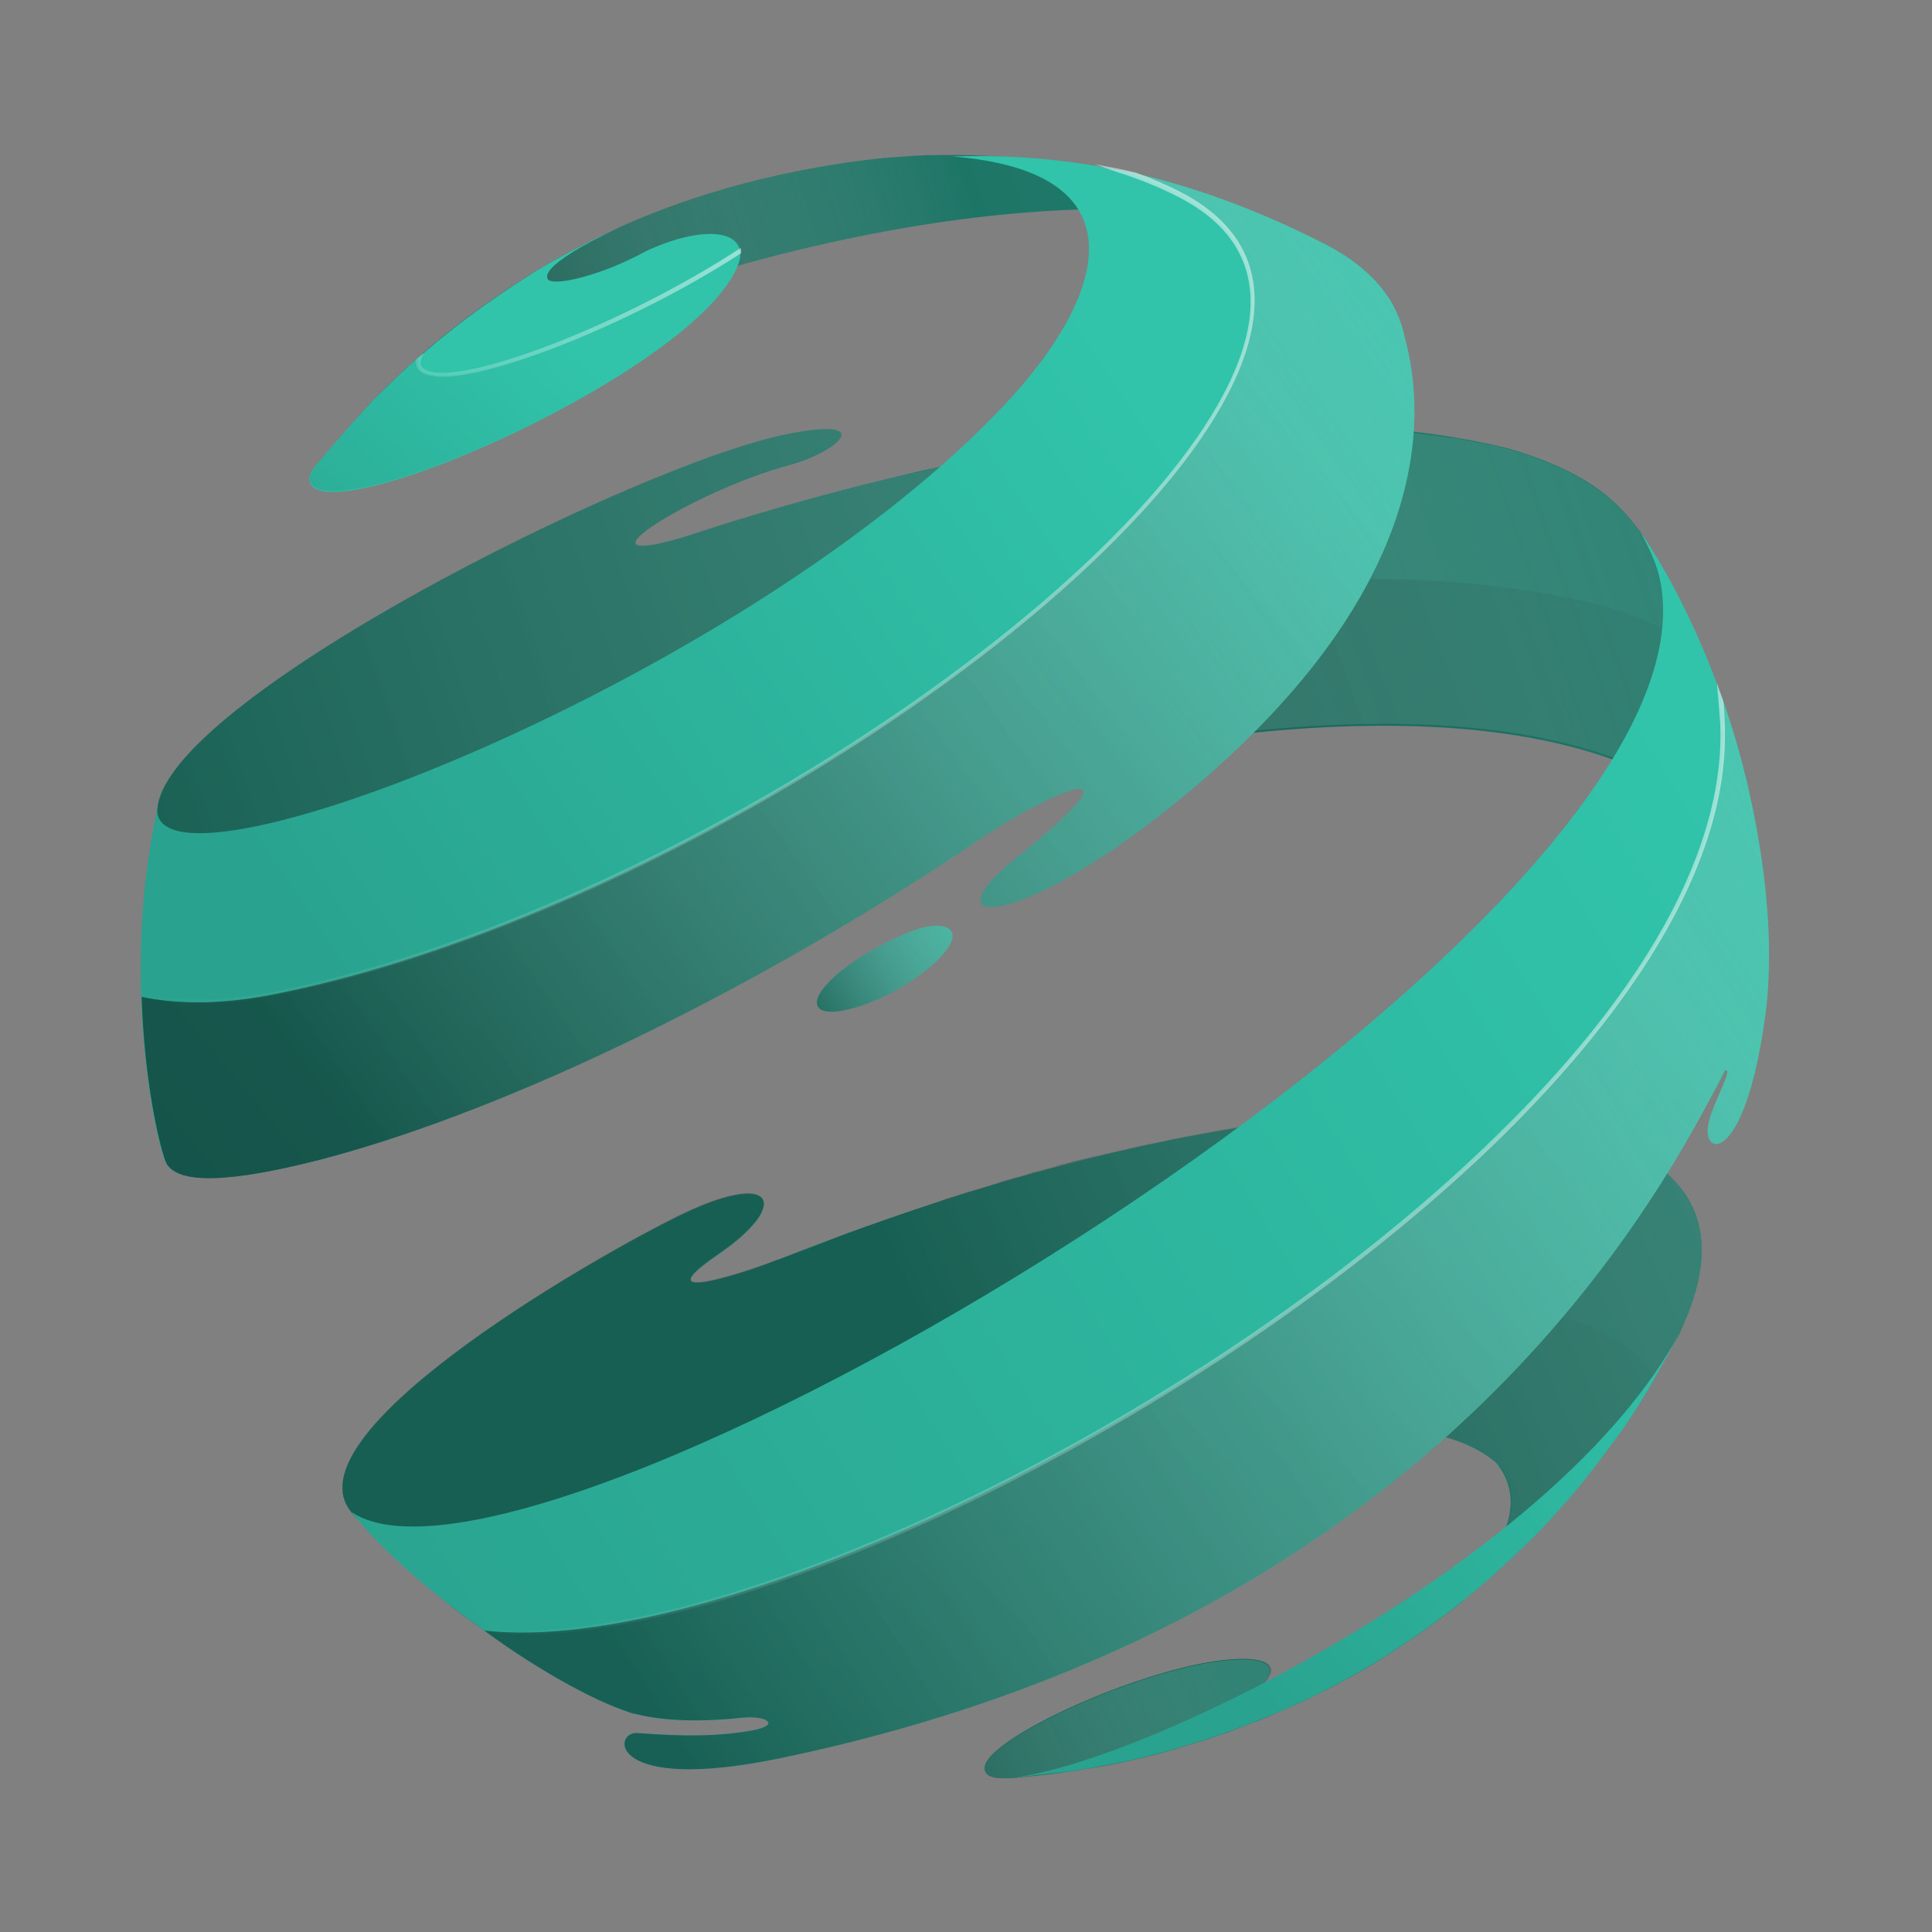<?xml version="1.0" encoding="utf-8"?>
<!-- Generator: Adobe Illustrator 27.0.0, SVG Export Plug-In . SVG Version: 6.00 Build 0)  -->
<svg version="1.1" id="Layer_1" xmlns="http://www.w3.org/2000/svg" xmlns:xlink="http://www.w3.org/1999/xlink" x="0px" y="0px"
	 viewBox="0 0 300 300" style="enable-background:new 0 0 300 300;" xml:space="preserve">
<rect x="0" y="0" width="300" height="300" fill="#808080" stroke="none"/>
<style type="text/css">
	.st0{fill:url(#SVGID_1_);}
	.st1{opacity:0.48;fill:url(#SVGID_00000010304483631165761070000008028427615883728013_);enable-background:new    ;}
	.st2{fill:url(#SVGID_00000180363542255862983030000011437052178979006889_);}
	.st3{fill:url(#SVGID_00000073696718641136866190000015977945807129269140_);}
	.st4{opacity:0.48;fill:url(#SVGID_00000082353376519929312610000010220221456370177157_);enable-background:new    ;}
	.st5{fill:url(#SVGID_00000127754537910259017180000012888725534924539298_);}
	.st6{opacity:0.48;fill:url(#SVGID_00000023970060870137384890000018281566670563749794_);enable-background:new    ;}
	.st7{fill:url(#SVGID_00000137097990353325029410000007446842310563727267_);}
	.st8{fill:url(#SVGID_00000114051038223064250040000001433848365160175284_);}
	.st9{opacity:0.48;fill:url(#SVGID_00000046318343219401521840000003130468993358383777_);enable-background:new    ;}
	.st10{fill:url(#SVGID_00000055687524197789253150000014814669970884091034_);}
	.st11{fill:url(#SVGID_00000165214567541658150660000007302764476090829457_);}
	.st12{fill:url(#SVGID_00000029732909532621147010000004220249592097085105_);}
	.st13{fill:url(#SVGID_00000044176269269306674920000015308864647532090756_);}
	.st14{fill:url(#SVGID_00000010292539321065078590000014256640170861622184_);}
	.st15{fill:url(#SVGID_00000089563926879784115120000007102045497124381110_);}
	.st16{opacity:0.68;fill:url(#SVGID_00000032628722309050801040000001997202836140622467_);enable-background:new    ;}
	.st17{fill:url(#SVGID_00000093873327782758827100000015598273425974575295_);}
	.st18{opacity:0.68;fill:url(#SVGID_00000013907312662065898850000001727916319477315460_);enable-background:new    ;}
	.st19{fill:url(#SVGID_00000011741673303402581780000005289478433381992108_);}
	.st20{opacity:0.68;fill:url(#SVGID_00000047022085746144613570000017225735882176283776_);enable-background:new    ;}
	.st21{fill:url(#SVGID_00000026152167016562505150000003532032604608274833_);}
	.st22{fill:url(#SVGID_00000168800829417133152830000001533962033510783164_);}
	.st23{fill:url(#SVGID_00000158004870180113742910000012425917074955130524_);}
</style>
<g>
	<g id="OBJECTS">
		<g>
			<g>
				<g>
					<g>
						
							<linearGradient id="SVGID_1_" gradientUnits="userSpaceOnUse" x1="53.271" y1="487.081" x2="182.631" y2="440.941" gradientTransform="matrix(1 0 0 1 0 -415.85)">
							<stop  offset="0" style="stop-color:#186256"/>
							<stop  offset="1" style="stop-color:#1F7B6B"/>
						</linearGradient>
						<path class="st0" d="M205.7,37.9c-4.6-2.2-10.9-4.9-15.7-6.7c-9.4-2.9-14.6-4.6-24.8-6c0.2,0,0,0,0,0c-0.2,0-0.4-0.1-0.7-0.1
							c-0.2,0-0.5-0.1-0.7-0.1c-0.7-0.1-1.4-0.2-2.1-0.2c-9.1-0.7-10.3-0.8-17.9-0.7c-2.2,0.1-5.1,0.3-7.2,0.5
							c-18.3,2-32,6.9-40.2,10.6l-2.3,1.1c-3.4,1.7-3.5,1.7-5.2,2.6c-3.7,2-3.8,2.1-5.7,3.2C73,48.5,66.6,53.5,58,62.1
							c-2.7,2.9-6.2,7-8.8,10c15.7-16.8,88.6-45.8,141.3-38.5C197.9,34.6,200.4,35.6,205.7,37.9z"/>
						
							<linearGradient id="SVGID_00000041279331166350865380000002099587472596436150_" gradientUnits="userSpaceOnUse" x1="152.311" y1="451.576" x2="64.591" y2="479.126" gradientTransform="matrix(1 0 0 1 0 -415.85)">
							<stop  offset="0" style="stop-color:#FFFFFF;stop-opacity:0"/>
							<stop  offset="0.99" style="stop-color:#104139"/>
						</linearGradient>
						
							<path style="opacity:0.48;fill:url(#SVGID_00000041279331166350865380000002099587472596436150_);enable-background:new    ;" d="
							M205.7,37.9c-4.6-2.2-10.9-4.9-15.7-6.7c-9.4-2.9-14.6-4.6-24.8-6c0.2,0,0,0,0,0c-0.2,0-0.4-0.1-0.7-0.1
							c-0.2,0-0.5-0.1-0.7-0.1c-0.7-0.1-1.4-0.2-2.1-0.2c-9.1-0.7-10.3-0.8-17.9-0.7c-2.2,0.1-5.1,0.3-7.2,0.5
							c-18.3,2-32,6.9-40.2,10.6l-2.3,1.1c-3.4,1.7-3.5,1.7-5.2,2.6c-3.7,2-3.8,2.1-5.7,3.2C73,48.5,66.6,53.5,58,62.1
							c-2.7,2.9-6.2,7-8.8,10c15.7-16.8,88.6-45.8,141.3-38.5C197.9,34.6,200.4,35.6,205.7,37.9z"/>
					</g>
					<g>
						
							<linearGradient id="SVGID_00000055689903648656135080000005068047640578304185_" gradientUnits="userSpaceOnUse" x1="13.962" y1="689.502" x2="292.862" y2="606.552" gradientTransform="matrix(1 0 0 1 0 -415.85)">
							<stop  offset="0" style="stop-color:#186256"/>
							<stop  offset="1" style="stop-color:#1F7B6B"/>
						</linearGradient>
						<path style="fill:url(#SVGID_00000055689903648656135080000005068047640578304185_);" d="M253.5,178.7
							c-61.6-26.5-202,44.1-199.4,55.2c0.1,0.3,0.4,0.7,0.5,1l5.4,5.6c9.4,8.5,9.8,8.9,15.8,13.1c10.3,6.6,11,7.1,17.8,10.4l4.8,2.2
							c-9.9-6.4,38.9-31.2,79-40.3c15.5-3.5,43.6-8.4,54.9,1.2c12.7,15.6-31.6,39.5-37.7,37.9c-0.3-0.1-0.6-0.3-0.8-0.4
							c0-1,0-1.3,2.2-3.1c3.4-3.6-1.3-4-3.5-3.9c-13.6,0.2-43.9,14.1-39.1,17.9c0.6,0.5,1.9,0.6,3.9,0.5c2.2-0.2,5.1-0.5,7.3-0.8
							c3.9-0.6,6.9-1.1,9-1.5c3.2-0.7,5.5-1.3,7.1-1.7c2.7-0.8,4.7-1.4,6-1.8c2.4-0.8,4.2-1.4,5.4-1.9c2.3-0.9,4-1.5,5.1-2
							c2.2-1,3.9-1.7,5-2.2c3.4-1.7,3.5-1.7,5.2-2.6c3.7-2,3.8-2.1,5.7-3.2c8.2-5.1,15.1-10.1,24.1-18.9c5.1-5.4,9.1-9.6,14.8-17.8
							c2.7-4.3,6.2-10.1,8.6-14.6C263.3,201.5,269.9,186.9,253.5,178.7L253.5,178.7z"/>
						
							<linearGradient id="SVGID_00000026164245094461249120000000060071098909115835_" gradientUnits="userSpaceOnUse" x1="236.185" y1="595.477" x2="5.585" y2="686.167" gradientTransform="matrix(1 0 0 1 0 -415.85)">
							<stop  offset="0" style="stop-color:#1F7B6B"/>
							<stop  offset="1" style="stop-color:#1F7B6B"/>
						</linearGradient>
						<path style="fill:url(#SVGID_00000026164245094461249120000000060071098909115835_);" d="M253.5,178.7
							c-33-14.2-88.7-0.5-132.8,17l0,0c-5.4,2.1-20.8,7.1-9.3-0.8c11.6-7.9,9-13.5-6.3-5.9s-60.5,34-50.5,45.9l5.4,5.6
							c7.8,7.1,9.4,8.5,13.2,11.2c19.5-17.4,126.2-66.3,175.8-44.9c4,2,6.5,4.5,7.9,7.1c1.4-2.4,2.7-4.7,3.9-6.8
							C263.3,201.5,269.9,186.9,253.5,178.7L253.5,178.7z"/>
						
							<linearGradient id="SVGID_00000005963905002626899880000001611758617751285634_" gradientUnits="userSpaceOnUse" x1="377.892" y1="546.856" x2="152.302" y2="642.946" gradientTransform="matrix(1 0 0 1 0 -415.85)">
							<stop  offset="0" style="stop-color:#FFFFFF;stop-opacity:0"/>
							<stop  offset="0.66" style="stop-color:#557872;stop-opacity:0.71"/>
							<stop  offset="1" style="stop-color:#104139"/>
						</linearGradient>
						
							<path style="opacity:0.48;fill:url(#SVGID_00000005963905002626899880000001611758617751285634_);enable-background:new    ;" d="
							M259.9,208.7c0.3-0.6,0.6-1.1,0.9-1.6c2.5-5.5,9.1-20.2-7.3-28.4c-1-0.4-2-0.8-3.1-1.2c-0.4-0.1-0.7-0.2-1.1-0.4
							c-0.7-0.2-1.4-0.5-2.1-0.7c-0.4-0.1-0.9-0.2-1.3-0.4c-0.7-0.2-1.3-0.4-2-0.6c-0.5-0.1-1-0.2-1.4-0.3c-0.7-0.1-1.3-0.3-2-0.4
							c-0.5-0.1-1-0.2-1.5-0.3c-0.7-0.1-1.3-0.2-2-0.4c-0.5-0.1-1.1-0.2-1.6-0.2c-0.7-0.1-1.3-0.2-2-0.3c-0.5-0.1-1.1-0.1-1.6-0.2
							c-0.7-0.1-1.4-0.1-2-0.2c-0.6-0.1-1.1-0.1-1.7-0.1c-0.7-0.1-1.4-0.1-2.1-0.1c-0.6,0-1.1-0.1-1.7-0.1c-0.7,0-1.4,0-2.2-0.1
							c-0.6,0-1.1,0-1.7,0c-0.8,0-1.5,0-2.2,0c-0.6,0-1.1,0-1.7,0c-0.8,0-1.6,0.1-2.4,0.1c-0.6,0-1.1,0-1.7,0.1
							c-0.8,0-1.7,0.1-2.5,0.1c-0.5,0-1,0.1-1.6,0.1c-1,0.1-1.9,0.2-2.9,0.2c-0.4,0-0.8,0.1-1.2,0.1c-2.8,0.3-5.6,0.6-8.4,1
							c-0.4,0.1-0.8,0.1-1.2,0.2c-1,0.1-2,0.3-3,0.5c-0.5,0.1-1,0.2-1.6,0.3c-0.9,0.1-1.8,0.3-2.7,0.5c-0.6,0.1-1.1,0.2-1.7,0.3
							c-0.9,0.2-1.8,0.3-2.6,0.5c-0.6,0.1-1.2,0.2-1.8,0.4c-0.9,0.2-1.7,0.4-2.6,0.5c-0.6,0.1-1.2,0.3-1.8,0.4
							c-0.9,0.2-1.7,0.4-2.6,0.6c-0.6,0.1-1.2,0.3-1.8,0.4c-0.9,0.2-1.7,0.4-2.6,0.6c-0.6,0.1-1.2,0.3-1.8,0.4
							c-0.9,0.2-1.8,0.4-2.6,0.7c-0.6,0.1-1.2,0.3-1.7,0.5c-0.9,0.2-1.8,0.5-2.7,0.7c-0.6,0.1-1.1,0.3-1.7,0.5
							c-0.9,0.3-1.9,0.5-2.8,0.8c-0.5,0.1-1.1,0.3-1.6,0.5c-1,0.3-1.9,0.6-2.9,0.9c-0.5,0.1-0.9,0.3-1.4,0.4c-1.1,0.3-2.1,0.7-3.2,1
							c-0.4,0.1-0.7,0.2-1.1,0.4c-1.3,0.4-2.6,0.9-3.9,1.3c-0.1,0-0.2,0.1-0.3,0.1c-2.9,1-5.8,2-8.6,3c-0.2,0.1-0.3,0.1-0.5,0.2
							c-1.2,0.4-2.5,0.9-3.7,1.4c-0.3,0.1-0.6,0.2-1,0.4c-1,0.4-2.1,0.8-3.1,1.2c-0.4,0.1-0.8,0.3-1.2,0.4c-1,0.4-1.9,0.8-2.9,1.1
							c-0.1,0.1-0.3,0.1-0.4,0.1l0,0c-5.4,2.1-20.8,7.1-9.3-0.8c11.6-7.9,9-13.5-6.3-5.9S44.6,223,54.6,234.8l5.4,5.6
							c0.5,0.5,1,0.9,1.5,1.3c0.2,0.1,0.3,0.3,0.5,0.4c0.3,0.3,0.7,0.6,1,0.9c0.2,0.2,0.3,0.3,0.5,0.5s0.5,0.4,0.7,0.6
							c0.2,0.2,0.4,0.3,0.5,0.5c0.2,0.2,0.4,0.4,0.7,0.6c0.1,0.1,0.3,0.2,0.4,0.4c0.2,0.2,0.5,0.4,0.7,0.6c0.2,0.1,0.3,0.3,0.5,0.4
							c0.2,0.2,0.4,0.4,0.6,0.5c0.1,0.1,0.2,0.2,0.3,0.3c0.2,0.1,0.3,0.3,0.5,0.4c0.1,0.1,0.2,0.2,0.3,0.3c0.1,0.1,0.3,0.2,0.4,0.3
							s0.2,0.2,0.3,0.3c0.1,0.1,0.3,0.2,0.4,0.3s0.2,0.2,0.3,0.2c0.2,0.1,0.3,0.3,0.5,0.4c0.1,0.1,0.3,0.2,0.4,0.3s0.3,0.2,0.4,0.3
							s0.2,0.2,0.3,0.2c0.1,0.1,0.2,0.2,0.4,0.3c0.1,0.1,0.2,0.2,0.4,0.3c0.1,0.1,0.2,0.2,0.4,0.3c0.1,0.1,0.3,0.2,0.4,0.3
							c0,0,0.1,0,0.1,0.1l0,0c0.8,0.6,1.6,1.2,2.6,1.9c10.3,6.6,11,7.1,17.8,10.4l4.8,2.2c-9.9-6.4,38.9-31.2,79-40.3
							c15.5-3.5,43.6-8.4,54.9,1.2c12.7,15.6-31.6,39.5-37.7,37.9c-0.3-0.1-0.6-0.3-0.8-0.4c0-1,0-1.3,2.2-3.1
							c3.4-3.6-1.3-4-3.5-3.9c-13.6,0.2-43.9,14.1-39.1,17.9c0.6,0.5,1.9,0.6,3.9,0.5c2.2-0.2,5.1-0.5,7.3-0.8
							c3.9-0.6,6.9-1.1,9-1.5c3.2-0.7,5.5-1.3,7.1-1.7c2.7-0.8,4.7-1.4,6-1.8c2.4-0.8,4.2-1.4,5.4-1.9c2.3-0.9,4-1.5,5.1-2
							c2.2-1,3.9-1.7,5-2.2c3.4-1.7,3.5-1.7,5.2-2.6c3.7-2,3.8-2.1,5.7-3.2c8.2-5.1,15.1-10.1,24.1-18.9c5.1-5.4,9.1-9.6,14.8-17.8
							c2.1-3.3,4.6-7.5,6.8-11.3c0.1-0.1,0.1-0.2,0.2-0.3C259.4,209.6,259.6,209.1,259.9,208.7L259.9,208.7z"/>
					</g>
					<g>
						
							<linearGradient id="SVGID_00000132785715990136679650000016357625641332074169_" gradientUnits="userSpaceOnUse" x1="126.52" y1="711.143" x2="198.61" y2="672.943" gradientTransform="matrix(1 0 0 1 0 -415.85)">
							<stop  offset="0" style="stop-color:#186256"/>
							<stop  offset="1" style="stop-color:#1F7B6B"/>
						</linearGradient>
						<path style="fill:url(#SVGID_00000132785715990136679650000016357625641332074169_);" d="M173.7,273.8
							c3.2-0.7,5.5-1.3,7.1-1.7c2.7-0.8,4.7-1.4,6-1.8c2.4-0.8,4.2-1.4,5.4-1.9c2.3-0.9,4-1.5,5.1-2c2.2-1,3.9-1.7,5-2.2
							c3.4-1.7,3.5-1.7,5.2-2.6c3.7-2,3.8-2.1,5.7-3.2c4.9-3.1,9.4-6.1,14.1-9.9c-0.4-0.2-0.8-0.4-1.2-0.6
							c-10.6,10-27.8,18.1-31.5,17.2c-0.3-0.1-0.6-0.3-0.8-0.4c0-1,0-1.3,2.2-3.1c3.4-3.6-1.3-4-3.5-3.9
							c-13.6,0.2-43.9,14.1-39.1,17.9c0.6,0.5,1.9,0.6,3.9,0.5c2.2-0.2,5.1-0.5,7.3-0.8C168.7,274.7,171.7,274.2,173.7,273.8
							L173.7,273.8z"/>
						
							<linearGradient id="SVGID_00000068672488162630667090000017792248323052049853_" gradientUnits="userSpaceOnUse" x1="211.74" y1="668.336" x2="133.481" y2="703.146" gradientTransform="matrix(1 0 0 1 0 -415.85)">
							<stop  offset="0" style="stop-color:#FFFFFF;stop-opacity:0"/>
							<stop  offset="1" style="stop-color:#104139"/>
						</linearGradient>
						
							<path style="opacity:0.48;fill:url(#SVGID_00000068672488162630667090000017792248323052049853_);enable-background:new    ;" d="
							M173.7,273.8c3.2-0.7,5.5-1.3,7.1-1.7c2.7-0.8,4.7-1.4,6-1.8c2.4-0.8,4.2-1.4,5.4-1.9c2.3-0.9,4-1.5,5.1-2
							c2.2-1,3.9-1.7,5-2.2c3.4-1.7,3.5-1.7,5.2-2.6c3.7-2,3.8-2.1,5.7-3.2c4.9-3.1,9.4-6.1,14.1-9.9c-0.4-0.2-0.8-0.4-1.2-0.6
							c-10.6,10-27.8,18.1-31.5,17.2c-0.3-0.1-0.6-0.3-0.8-0.4c0-1,0-1.3,2.2-3.1c3.4-3.6-1.3-4-3.5-3.9
							c-13.6,0.2-43.9,14.1-39.1,17.9c0.6,0.5,1.9,0.6,3.9,0.5c2.2-0.2,5.1-0.5,7.3-0.8C168.7,274.7,171.7,274.2,173.7,273.8
							L173.7,273.8z"/>
					</g>
					<g>
						
							<linearGradient id="SVGID_00000104664735015949759270000018365562234957902768_" gradientUnits="userSpaceOnUse" x1="2.978" y1="596.933" x2="277.388" y2="494.143" gradientTransform="matrix(1 0 0 1 0 -415.85)">
							<stop  offset="0" style="stop-color:#104139"/>
							<stop  offset="1" style="stop-color:#1F7B6B"/>
						</linearGradient>
						<path style="fill:url(#SVGID_00000104664735015949759270000018365562234957902768_);" d="M271.2,121.9
							c-3.4-12.5-3.7-13.5-7.1-21.5c-2.6-5.4-6.3-12.5-9.3-17.6c-3.1-4-7-9.1-20.7-13.1C156.4,50.9,28,110.8,24.4,126
							c-0.6,3.8-1.4,8.9-1.8,12.7c-0.7,12.7-0.7,13.2-0.2,20.6c1.4,12.9,1.5,13.4,3.2,20.6l0.1,0.4c0.6-19.5,163.9-89.8,229.1-60.6
							c5.3,2.4,17.1,6.9,19,19.2C273.1,133.5,272.1,126.9,271.2,121.9z"/>
						
							<linearGradient id="SVGID_00000093134594855352492200000006947233385918909870_" gradientUnits="userSpaceOnUse" x1="220.203" y1="491.733" x2="7.183" y2="558.943" gradientTransform="matrix(1 0 0 1 0 -415.85)">
							<stop  offset="0" style="stop-color:#1F7B6B"/>
							<stop  offset="1" style="stop-color:#1F7B6B"/>
						</linearGradient>
						<path style="fill:url(#SVGID_00000093134594855352492200000006947233385918909870_);" d="M264.1,100.3
							c-2.6-5.4-6.3-12.5-9.3-17.6c-3.1-4-7-9.1-20.7-13.1c-37.5-9.1-86.8,0.2-128.2,13.9l0,0c-18.3,5.3,2.1-7.4,16.7-11.3
							c7.4-2,13.8-7.6-0.3-4.8C99,72,24.8,109.2,24.4,125.9c-0.6,3.8-1.4,8.9-1.8,12.7c-0.4,7.4-0.6,10.7-0.6,13.6
							C47.1,129,170.9,74.6,248.7,94c7.7,2.3,12.5,5,15.9,7.6C264.5,101.2,264.3,100.8,264.1,100.3L264.1,100.3z"/>
						
							<linearGradient id="SVGID_00000002352806147049129990000004258082169826256810_" gradientUnits="userSpaceOnUse" x1="318.346" y1="477.438" x2="28.477" y2="576.498" gradientTransform="matrix(1 0 0 1 0 -415.85)">
							<stop  offset="0" style="stop-color:#FFFFFF;stop-opacity:0"/>
							<stop  offset="0.66" style="stop-color:#557872;stop-opacity:0.71"/>
							<stop  offset="1" style="stop-color:#104139"/>
						</linearGradient>
						
							<path style="opacity:0.48;fill:url(#SVGID_00000002352806147049129990000004258082169826256810_);enable-background:new    ;" d="
							M271.2,121.9c-3.4-12.5-3.7-13.5-7.1-21.5c-2.6-5.4-6.3-12.5-9.3-17.6c-3.1-4-7-9.1-20.7-13.1c-1.2-0.3-2.4-0.6-3.6-0.8
							c-0.4-0.1-0.8-0.2-1.2-0.2c-0.8-0.2-1.6-0.3-2.5-0.5c-0.5-0.1-1-0.2-1.5-0.2c-0.7-0.1-1.5-0.2-2.2-0.3
							c-0.5-0.1-1.1-0.1-1.6-0.2c-0.7-0.1-1.4-0.2-2.2-0.3c-0.6-0.1-1.1-0.1-1.7-0.2c-0.7-0.1-1.4-0.2-2.1-0.2
							c-0.6,0-1.2-0.1-1.8-0.1c-0.7,0-1.4-0.1-2.1-0.2c-0.6,0-1.2-0.1-1.9-0.1s-1.4-0.1-2.1-0.1c-0.6,0-1.3,0-1.9-0.1
							c-0.7,0-1.4,0-2.1,0c-0.6,0-1.3,0-1.9,0c-0.7,0-1.4,0-2.1,0c-0.7,0-1.3,0-2,0s-1.4,0-2.1,0c-0.7,0-1.4,0-2,0.1
							c-0.7,0-1.4,0-2.1,0.1c-0.7,0-1.4,0.1-2.1,0.1s-1.4,0.1-2.1,0.1s-1.4,0.1-2.1,0.2c-0.7,0-1.4,0.1-2.1,0.2
							c-0.7,0.1-1.4,0.1-2.1,0.2c-0.7,0.1-1.4,0.1-2.1,0.2c-0.7,0.1-1.4,0.2-2.2,0.2c-0.7,0.1-1.4,0.2-2,0.2
							c-0.7,0.1-1.5,0.2-2.2,0.3s-1.3,0.2-2,0.3c-0.8,0.1-1.5,0.2-2.2,0.3s-1.3,0.2-2,0.3c-0.8,0.1-1.5,0.2-2.3,0.3
							c-0.6,0.1-1.3,0.2-1.9,0.3c-0.8,0.1-1.6,0.3-2.3,0.4c-0.6,0.1-1.2,0.2-1.9,0.3c-0.8,0.1-1.6,0.3-2.4,0.4
							c-0.6,0.1-1.2,0.2-1.8,0.3c-0.8,0.2-1.6,0.3-2.5,0.5c-0.6,0.1-1.1,0.2-1.7,0.3c-0.9,0.2-1.7,0.3-2.5,0.5
							c-0.5,0.1-1.1,0.2-1.6,0.4c-0.9,0.2-1.8,0.4-2.6,0.6c-0.5,0.1-1,0.2-1.5,0.3c-0.9,0.2-1.8,0.4-2.8,0.6
							c-0.4,0.1-0.8,0.2-1.3,0.3c-1,0.2-2,0.5-2.9,0.7c-0.3,0.1-0.6,0.2-0.9,0.2c-1.1,0.3-2.2,0.6-3.3,0.8c-0.1,0-0.2,0-0.3,0.1
							c-8.1,2.2-16,4.5-23.7,7.1l0,0c-18.3,5.3,2.1-7.4,16.7-11.3c7.4-2,13.8-7.6-0.3-4.8c-23.3,4.6-97.5,41.8-97.9,58.5
							c-0.6,3.8-1.4,8.9-1.8,12.7c0,0.4-0.1,0.9-0.1,1.2c0,0.1,0,0.1,0,0.2c-0.1,1.3-0.1,2.4-0.2,3.4l0,0c-0.1,1-0.1,2-0.1,2.8l0,0
							c0,0.3,0,0.5,0,0.8v0.1c0,0.2,0,0.5,0,0.7l0,0c0,0.2,0,0.5,0,0.7l0,0c0,0.9,0,1.7-0.1,2.5l0,0c0,0.2,0,0.4,0,0.5l0,0
							c0,2.3,0.1,4.2,0.3,7.6c1.4,12.9,1.5,13.4,3.2,20.6l0.1,0.4c0.6-19.5,163.9-89.8,229.1-60.6c5.3,2.4,17.1,6.9,19,19.2
							C273.2,133.4,272.2,126.8,271.2,121.9L271.2,121.9z"/>
					</g>
				</g>
				<g>
					
						<linearGradient id="SVGID_00000077319543160392876260000010428608292467188640_" gradientUnits="userSpaceOnUse" x1="45.181" y1="492.633" x2="113.431" y2="451.903" gradientTransform="matrix(1 0 0 1 0 -415.85)">
						<stop  offset="0" style="stop-color:#31C4AB"/>
						<stop  offset="1" style="stop-color:#31C4AB"/>
					</linearGradient>
					<path style="fill:url(#SVGID_00000077319543160392876260000010428608292467188640_);" d="M49.2,72.1c2.6-3.1,6.1-7.1,8.8-10
						c7.8-7.7,13.8-12.8,25.2-20c2.5-1.5,4.4-2.5,5.7-3.2c2.3-1.2,4-2.1,5.2-2.6l2.3-1.1c-13.6,6.4-11.4,8.1-11.2,8.3
						c1.5,0.9,8.8-1,15.1-4.5l0,0c9.5-4.4,16.5-3.2,14.2,2.4c-6.8,16.2-62.4,40.9-66.3,33.7C47.7,74.1,48.6,72.8,49.2,72.1"/>
					
						<linearGradient id="SVGID_00000096775563312197156990000013517466781102744719_" gradientUnits="userSpaceOnUse" x1="42.065" y1="517.889" x2="86.525" y2="467.849" gradientTransform="matrix(1 0 0 1 0 -415.85)">
						<stop  offset="0" style="stop-color:#29A38F"/>
						<stop  offset="1" style="stop-color:#31C4AB"/>
					</linearGradient>
					<path style="fill:url(#SVGID_00000096775563312197156990000013517466781102744719_);" d="M65.1,57c-0.3-0.5-0.1-1.2,0.2-1.8
						c-2.4,2.1-4.8,4.4-7.3,6.9c-2.7,2.9-6.2,7-8.8,10c-0.6,0.7-1.5,2-1,2.9c3.9,7.2,59.6-17.5,66.3-33.7c0.4-0.9,0.5-1.7,0.4-2.3
						C96,51.4,67.8,62,65.1,57L65.1,57z"/>
					
						<linearGradient id="SVGID_00000000926702911137813560000015173104372142201008_" gradientUnits="userSpaceOnUse" x1="47.59" y1="561.151" x2="176.421" y2="475.561" gradientTransform="matrix(1 0 0 1 0 -415.85)">
						<stop  offset="0" style="stop-color:#29A38F"/>
						<stop  offset="1" style="stop-color:#31C4AB"/>
					</linearGradient>
					<path style="fill:url(#SVGID_00000000926702911137813560000015173104372142201008_);" d="M205.7,37.9
						c54.7,27.9-80.2,122.4-155.8,142c-9.7,2.5-22.5,5-24.3,0.3c-1.9-5-6.7-29.5-1.2-54.4c0.3,15.3,92.6-20.8,132.2-63.6
						c14.8-16,21.4-35.5-8.7-37.9C171.4,23.5,190.2,30,205.7,37.9L205.7,37.9z"/>
					
						<linearGradient id="SVGID_00000053509392072764596030000008359574947719757222_" gradientUnits="userSpaceOnUse" x1="59.146" y1="677.473" x2="270.396" y2="546.573" gradientTransform="matrix(1 0 0 1 0 -415.85)">
						<stop  offset="0" style="stop-color:#29A38F"/>
						<stop  offset="1" style="stop-color:#31C4AB"/>
					</linearGradient>
					<path style="fill:url(#SVGID_00000053509392072764596030000008359574947719757222_);" d="M254.8,82.7c1,1.9,2.3,4.5,2.8,6.6
						c13,53.4-174.2,164.9-203,145.5c10.7,13.6,35.6,29.2,43.9,31.3c43.8,11,178.7-66.8,175.6-125.3
						C272.7,115.8,262.2,93.5,254.8,82.7L254.8,82.7z"/>
					
						<linearGradient id="SVGID_00000011709852202697862410000017723148339267248059_" gradientUnits="userSpaceOnUse" x1="193.72" y1="677.043" x2="268.35" y2="617.993" gradientTransform="matrix(1 0 0 1 0 -415.85)">
						<stop  offset="0" style="stop-color:#29A38F"/>
						<stop  offset="1" style="stop-color:#31C4AB"/>
					</linearGradient>
					<path style="fill:url(#SVGID_00000011709852202697862410000017723148339267248059_);" d="M252.2,221.6
						c-4.2,5.8-7.9,10.9-14.8,17.8c-6.3,6.1-12.5,11.7-24.1,18.9c-2.5,1.5-4.4,2.5-5.7,3.2c-2.3,1.2-4,2.1-5.2,2.6
						c-2.2,1-3.9,1.8-5,2.2c-2.3,0.9-3.9,1.6-5.1,2c-3.5,1.3-3.6,1.3-5.4,1.9c-3.9,1.2-4,1.2-6,1.8c-4.5,1.1-4.7,1.2-7.1,1.7
						c-5.4,1-5.8,1.1-9,1.5c-2.2,0.2-5.1,0.6-7.3,0.8c21.1-2.6,84.5-34.1,103.3-69C258.4,211.5,255.1,217.4,252.2,221.6"/>
					<g>
						
							<linearGradient id="SVGID_00000068636823870223008990000014098835134960672409_" gradientUnits="userSpaceOnUse" x1="35.155" y1="610.621" x2="196.215" y2="476.151" gradientTransform="matrix(1 0 0 1 0 -415.85)">
							<stop  offset="0" style="stop-color:#1F7B6B"/>
							<stop  offset="1" style="stop-color:#31C4AB"/>
						</linearGradient>
						<path style="fill:url(#SVGID_00000068636823870223008990000014098835134960672409_);" d="M218.1,52.3
							c-0.4-2.1-1.3-4.2-2.5-6.1c0,0,0,0-0.1-0.1l0,0c-2.1-3.1-5.3-5.9-9.8-8.2c-9.4-4.8-20.1-9.1-32.2-11.6
							c3.4,1.1,6.6,2.4,9.6,3.9C229.9,54.1,122,138.6,42.5,154.4c-8.9,1.8-15.7,1.4-20.5,0.4c0.4,12.7,2.6,22.5,3.7,25.5
							c1.8,4.7,14.6,2.2,24.3-0.3c29.7-7.8,68.7-27.1,101.7-49.4c11.8-8,27.3-14.4,5.9,2.8c-13.5,10.8,0,11.3,24.4-8.3
							C223.1,92,221.4,64.1,218.1,52.3L218.1,52.3z"/>
						
							<linearGradient id="SVGID_00000136370640993133397870000017117791379086322084_" gradientUnits="userSpaceOnUse" x1="268.291" y1="428.486" x2="47.361" y2="582.876" gradientTransform="matrix(1 0 0 1 0 -415.85)">
							<stop  offset="0" style="stop-color:#FFFFFF;stop-opacity:0"/>
							<stop  offset="0.66" style="stop-color:#557872;stop-opacity:0.71"/>
							<stop  offset="1" style="stop-color:#104139"/>
						</linearGradient>
						
							<path style="opacity:0.68;fill:url(#SVGID_00000136370640993133397870000017117791379086322084_);enable-background:new    ;" d="
							M218.1,52.3c-0.4-2.1-1.3-4.2-2.5-6.1c0,0,0,0-0.1-0.1l0,0c-2.1-3.1-5.3-5.9-9.8-8.2c-9.4-4.8-20.1-9.1-32.2-11.6
							c3.4,1.1,6.6,2.4,9.6,3.9C229.9,54.1,122,138.6,42.5,154.4c-8.9,1.8-15.7,1.4-20.5,0.4c0.4,12.7,2.6,22.5,3.7,25.5
							c1.8,4.7,14.6,2.2,24.3-0.3c29.7-7.8,68.7-27.1,101.7-49.4c11.8-8,27.3-14.4,5.9,2.8c-13.5,10.8,0,11.3,24.4-8.3
							C223.1,92,221.4,64.1,218.1,52.3L218.1,52.3z"/>
					</g>
					<g>
						
							<linearGradient id="SVGID_00000003100707512811116330000003451566720555385483_" gradientUnits="userSpaceOnUse" x1="87.298" y1="596.339" x2="163.998" y2="550.559" gradientTransform="matrix(1 0 0 1 0 -415.85)">
							<stop  offset="0" style="stop-color:#1F7B6B"/>
							<stop  offset="1" style="stop-color:#31C4AB"/>
						</linearGradient>
						<path style="fill:url(#SVGID_00000003100707512811116330000003451566720555385483_);" d="M128.9,152.3
							c-3.6,3.6-2.3,5.6,2.6,4.5c6.1-1.4,12.3-5.6,14.9-8.6c3.5-4,0.4-5.3-4-3.9C139.7,145.1,132.4,148.7,128.9,152.3L128.9,152.3z"
							/>
						
							<linearGradient id="SVGID_00000038390978314758803640000005458776370323475374_" gradientUnits="userSpaceOnUse" x1="162.958" y1="550.228" x2="123.758" y2="575.078" gradientTransform="matrix(1 0 0 1 0 -415.85)">
							<stop  offset="0" style="stop-color:#FFFFFF;stop-opacity:0"/>
							<stop  offset="1" style="stop-color:#104139"/>
						</linearGradient>
						
							<path style="opacity:0.68;fill:url(#SVGID_00000038390978314758803640000005458776370323475374_);enable-background:new    ;" d="
							M128.9,152.3c-3.6,3.6-2.3,5.6,2.6,4.5c6.1-1.4,12.3-5.6,14.9-8.6c3.5-4,0.4-5.3-4-3.9C139.7,145.1,132.4,148.7,128.9,152.3
							L128.9,152.3z"/>
					</g>
					<g>
						
							<linearGradient id="SVGID_00000182527052174942150510000008126581119582076861_" gradientUnits="userSpaceOnUse" x1="114.4" y1="692.675" x2="243.06" y2="554.545" gradientTransform="matrix(1 0 0 1 0 -415.85)">
							<stop  offset="0" style="stop-color:#29A38F"/>
							<stop  offset="1" style="stop-color:#31C4AB"/>
						</linearGradient>
						<path style="fill:url(#SVGID_00000182527052174942150510000008126581119582076861_);" d="M267.3,108.1
							c0.1,1.2,0.1,2.7,0.2,3.9c3.4,63.5-138.9,147.2-192.3,141.2c9.2,6.8,18.7,11.7,23.3,12.9c4.7,1.2,10.5,1.3,17,0.6l0,0
							c3.7-0.3,5.7,1.2,1.3,2c-5,0.9-10.3,1-17.8,0.4c-3.9-0.3-4.8,9.5,22.2,3.9c96.8-20.1,133.5-80.5,146.6-106.8l0,0
							c1.5-0.4-1.7,4.7-2.5,8.2c-1.2,5.3,5.5,6.6,8.7-15.9C276.6,141,271.4,119.3,267.3,108.1L267.3,108.1z"/>
						
							<linearGradient id="SVGID_00000083089175101045305070000017748936469495055276_" gradientUnits="userSpaceOnUse" x1="343.551" y1="521.837" x2="97.781" y2="676.057" gradientTransform="matrix(1 0 0 1 0 -415.85)">
							<stop  offset="0" style="stop-color:#FFFFFF;stop-opacity:0"/>
							<stop  offset="0.65" style="stop-color:#557872;stop-opacity:0.71"/>
							<stop  offset="1" style="stop-color:#104139"/>
						</linearGradient>
						
							<path style="opacity:0.68;fill:url(#SVGID_00000083089175101045305070000017748936469495055276_);enable-background:new    ;" d="
							M267.3,108.1c0.1,1.2,0.1,2.7,0.2,3.9c3.4,63.5-138.9,147.2-192.3,141.2c9.2,6.8,18.7,11.7,23.3,12.9c4.7,1.2,10.5,1.3,17,0.6
							l0,0c3.7-0.3,5.7,1.2,1.3,2c-5,0.9-10.3,1-17.8,0.4c-3.9-0.3-4.8,9.5,22.2,3.9c96.8-20.1,133.5-80.5,146.6-106.8l0,0
							c1.5-0.4-1.7,4.7-2.5,8.2c-1.2,5.3,5.5,6.6,8.7-15.9C276.6,141,271.4,119.3,267.3,108.1L267.3,108.1z"/>
					</g>
					<g>
						
							<linearGradient id="SVGID_00000178925605402625100860000013699217288780871819_" gradientUnits="userSpaceOnUse" x1="44.01" y1="490.669" x2="112.26" y2="449.929" gradientTransform="matrix(1 0 0 1 0 -415.85)">
							<stop  offset="0" style="stop-color:#FFFFFF;stop-opacity:0"/>
							<stop  offset="1" style="stop-color:#FFFFFF;stop-opacity:0.5"/>
						</linearGradient>
						<path style="fill:url(#SVGID_00000178925605402625100860000013699217288780871819_);" d="M114.7,38.7
							c-17,11.1-41.2,20.7-47.9,19c-0.7-0.2-1.2-0.5-1.4-0.9c-0.2-0.3-0.1-0.8,0.2-1.5l0.2-0.3l-0.2-0.1c-0.3,0.3-0.6,0.5-0.9,0.8
							c-0.2,0.5-0.1,1,0.1,1.4c0.3,0.6,1,1,1.9,1.2c0.6,0.1,1.2,0.2,2,0.2c8.7,0,30.6-8.9,46.4-19.2c0-0.3,0-0.5-0.1-0.8L114.7,38.7
							L114.7,38.7z"/>
						
							<linearGradient id="SVGID_00000059997259422121526900000001820831294806598328_" gradientUnits="userSpaceOnUse" x1="34.287" y1="585.665" x2="192.577" y2="453.5" gradientTransform="matrix(1 0 0 1 0 -415.85)">
							<stop  offset="0" style="stop-color:#FFFFFF;stop-opacity:0"/>
							<stop  offset="1" style="stop-color:#FFFFFF;stop-opacity:0.5"/>
						</linearGradient>
						<path style="fill:url(#SVGID_00000059997259422121526900000001820831294806598328_);" d="M173.4,26.7c3.5,1.1,6.7,2.4,9.6,3.9
							c8.4,4.3,12.1,10.7,11,19.1c-2.2,16-22.2,38.5-53.4,60.1C109.2,131.5,72.5,148,42.5,154c-7.6,1.5-14.5,1.6-20.4,0.4H22
							c0,0.2,0,0.5,0,0.7c2.7,0.6,5.5,0.8,8.6,0.8c3.7,0,7.7-0.4,12-1.3c30.1-6,66.9-22.6,98.3-44.3s51.5-44.3,53.7-60.6
							c1.2-8.7-2.6-15.4-11.3-19.9c-2.1-1.1-4.5-2.1-6.9-3c-2.1-0.5-4.2-0.9-6.4-1.3L173.4,26.7L173.4,26.7z"/>
						
							<linearGradient id="SVGID_00000148646632940729340430000008694558679462422192_" gradientUnits="userSpaceOnUse" x1="74.9" y1="595.8" x2="267.857" y2="595.8" gradientTransform="matrix(1 0 0 1 0 -415.85)">
							<stop  offset="0" style="stop-color:#FFFFFF;stop-opacity:0"/>
							<stop  offset="1" style="stop-color:#FFFFFF;stop-opacity:0.5"/>
						</linearGradient>
						<path style="fill:url(#SVGID_00000148646632940729340430000008694558679462422192_);" d="M267.8,112c0-0.9-0.1-1.9-0.2-3.1
							c-0.3-0.9-0.7-1.9-1-2.8l0.2,2.2c0.1,1.4,0.2,2.6,0.3,3.8c0.7,13.7-5.2,36.5-37.7,67.1c-21.5,20.3-51,40.1-80.9,54.3
							c-29.8,14.2-56.6,21.3-73.3,19.4h-0.3v0.1c0.3,0.2,0.6,0.4,0.9,0.6c1.7,0.2,3.4,0.2,5.3,0.2c37.4,0,105.9-33.8,148.9-74.2
							C247.9,162.7,269.1,137.1,267.8,112L267.8,112z"/>
					</g>
				</g>
			</g>
		</g>
	</g>
</g>
</svg>
